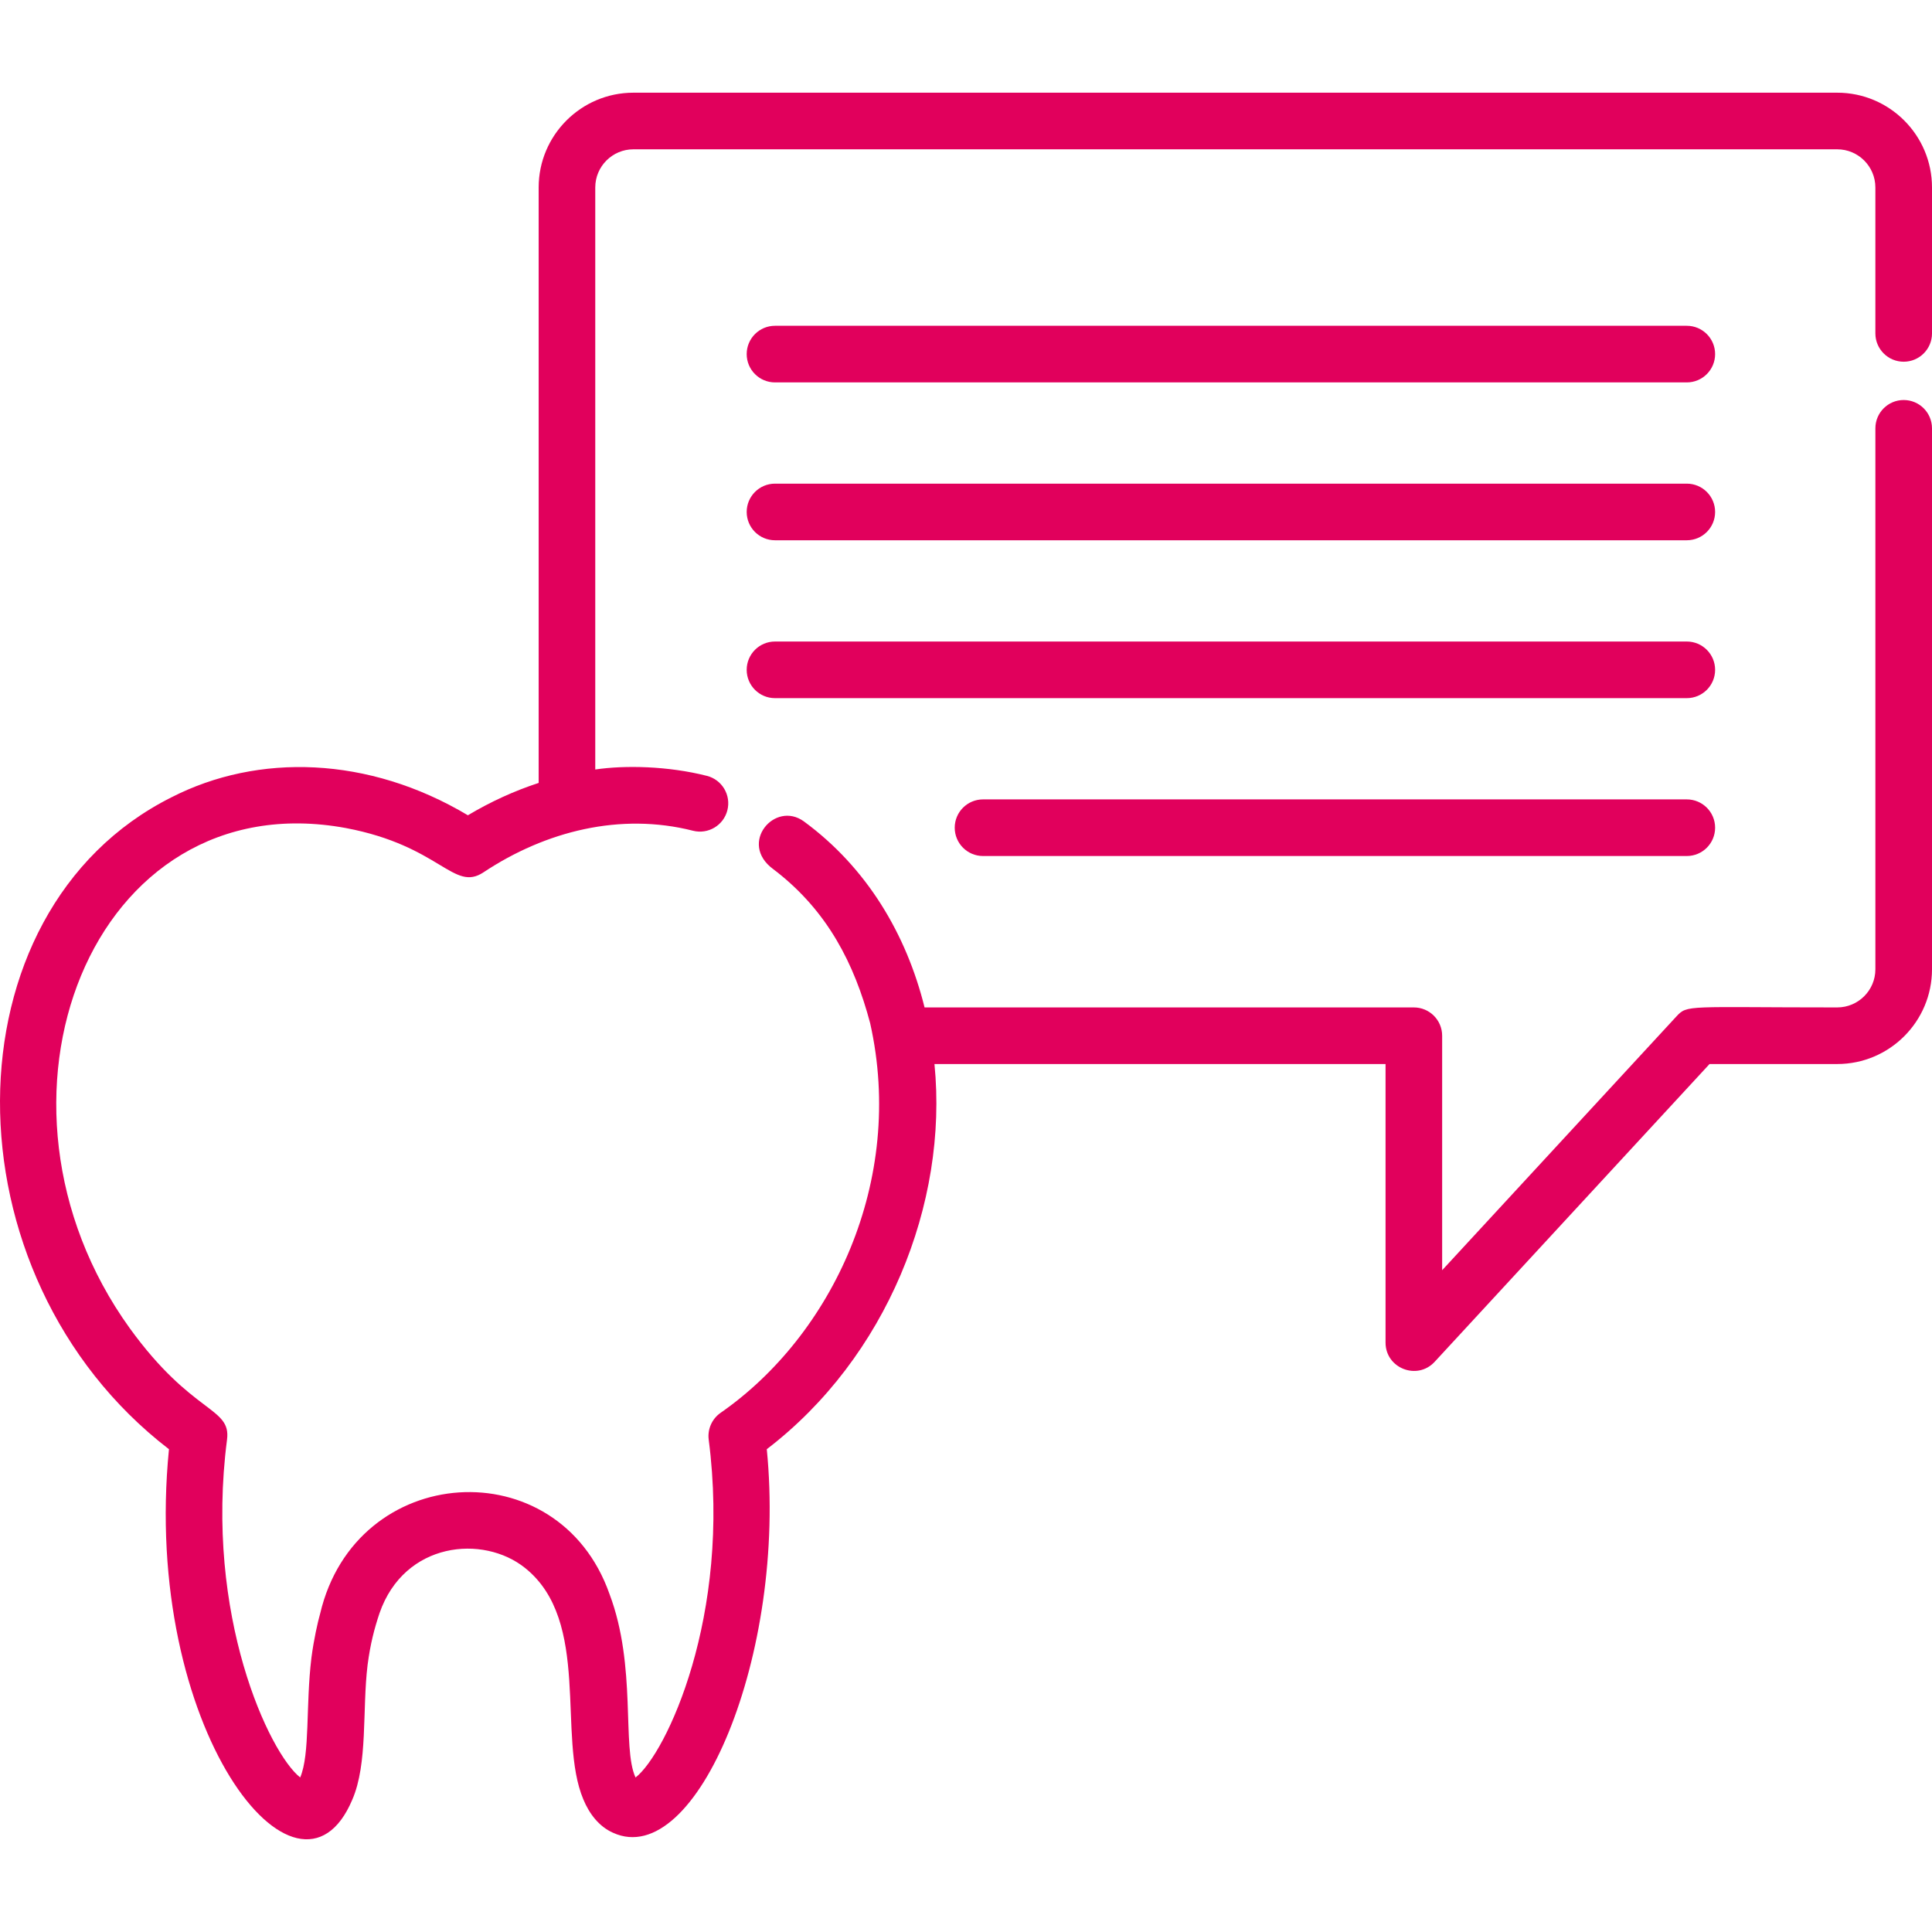 <?xml version="1.0" encoding="iso-8859-1"?>
<!-- Generator: Adobe Illustrator 19.0.0, SVG Export Plug-In . SVG Version: 6.00 Build 0)  -->
<svg xmlns="http://www.w3.org/2000/svg" xmlns:xlink="http://www.w3.org/1999/xlink" version="1.1" id="Layer_1" x="0px" y="0px" viewBox="0 0 511.999 511.999" style="enable-background:new 0 0 511.999 511.999;" xml:space="preserve" width="512px" height="512px">
<g>
	<g>
		<g>
			<path d="M45.424,211.303C45.424,211.303,45.424,211.303,45.424,211.303c0.028-0.014,0.053-0.029,0.08-0.042L45.424,211.303z" fill="#e1005c"/>
			<path d="M504.498,95.859c4.144,0,7.502-3.358,7.502-7.502V49.676c0-13.846-11.266-25.111-25.111-25.111H167.862     c-13.846,0-25.111,11.266-25.111,25.111v157.806c-6.426,2.102-12.698,4.958-18.759,8.573     c-26.355-15.728-55.634-16.486-78.567-4.753c-60.265,30.218-60.648,126.622-0.646,172.753     c-7.328,73.831,34.285,126.839,48.584,92.873c4.154-9.563,2.61-23.836,4.047-35.65l0.022-0.174     c0.717-5.457,1.751-9.423,3.146-13.605l0.001,0.001c6.593-18.956,27.483-20.865,38.559-11.98     c17.653,14.093,8.434,44.706,15.458,61.35h-0.001c1.576,3.792,4.136,7.183,7.889,8.841l0.001-0.001     c22.066,10.039,46.103-47.445,40.721-101.658c31.68-24.234,48.132-65.074,44.434-102.073h119.544v73.826     c0,6.806,8.391,10.096,13.014,5.088l72.844-78.914h33.846c13.846,0,25.111-11.266,25.111-25.111V113.51     c0-4.144-3.358-7.502-7.502-7.502c-4.143,0-7.502,3.358-7.502,7.502v143.36c0,5.573-4.534,10.108-10.108,10.108     c-39.95,0-39.671-0.804-42.643,2.414l-62.058,67.228v-62.14c0-4.144-3.358-7.502-7.502-7.502H245.018     c-4.813-19.368-15.253-37.012-31.946-49.272c-7.729-5.674-17.473,5.784-8.168,12.616c0.345,0.257,0.687,0.523,1.024,0.786v-0.001     c13.298,10.483,20.439,24.054,24.689,40.11l-0.013-0.039c9.368,41.762-10.065,82.669-39.628,103.228     c-2.301,1.598-3.52,4.346-3.159,7.125c6.047,46.674-11.319,83.294-19.391,89.526c-3.692-7.948,0.381-29.398-6.91-48.651     c-13.531-38.434-67.215-35.044-76.675,5.227l0.016-0.063c-0.672,2.373-1.689,6.916-2.302,11.587l-0.024,0.185     c-1.55,12.807-0.326,25.393-2.97,31.7c-8.138-6.349-25.431-42.921-19.396-89.512c1.135-8.75-9.092-6.503-25.768-29.523     c-43.252-60.05-10.265-144.989,57.25-132.571c25.099,4.743,28.517,17.033,36.491,11.734     c16.493-10.949,36.32-15.894,55.506-11.018c4.011,1.023,8.099-1.405,9.118-5.422c1.021-4.016-1.406-8.098-5.422-9.118     c-10.309-2.621-21.734-2.854-29.589-1.686V49.676c0-5.573,4.534-10.108,10.108-10.108h319.025     c5.573,0,10.108,4.534,10.108,10.108v38.681C496.996,92.5,500.354,95.859,504.498,95.859z" fill="#e1005c"/>
			<path d="M447.02,86.337H205.383c-4.144,0-7.502,3.358-7.502,7.502s3.358,7.502,7.502,7.502H447.02     c4.144,0,7.502-3.358,7.502-7.502C454.522,89.695,451.163,86.337,447.02,86.337z" fill="#e1005c"/>
			<path d="M447.02,128.172H205.383c-4.144,0-7.502,3.358-7.502,7.502s3.358,7.502,7.502,7.502H447.02     c4.144,0,7.502-3.358,7.502-7.502C454.522,131.531,451.163,128.172,447.02,128.172z" fill="#e1005c"/>
			<path d="M447.02,170.011H205.383c-4.144,0-7.502,3.358-7.502,7.502c0,4.144,3.358,7.502,7.502,7.502H447.02     c4.144,0,7.502-3.358,7.502-7.502C454.522,173.369,451.163,170.011,447.02,170.011z" fill="#e1005c"/>
			<path d="M447.02,211.848H260.514c-4.144,0-7.502,3.359-7.502,7.502c0,4.144,3.358,7.502,7.502,7.502H447.02     c4.144,0,7.502-3.358,7.502-7.502S451.163,211.848,447.02,211.848z" fill="#e1005c"/>
		</g>
	</g>
</g>
<g>
</g>
<g>
</g>
<g>
</g>
<g>
</g>
<g>
</g>
<g>
</g>
<g>
</g>
<g>
</g>
<g>
</g>
<g>
</g>
<g>
</g>
<g>
</g>
<g>
</g>
<g>
</g>
<g>
</g>
</svg>

